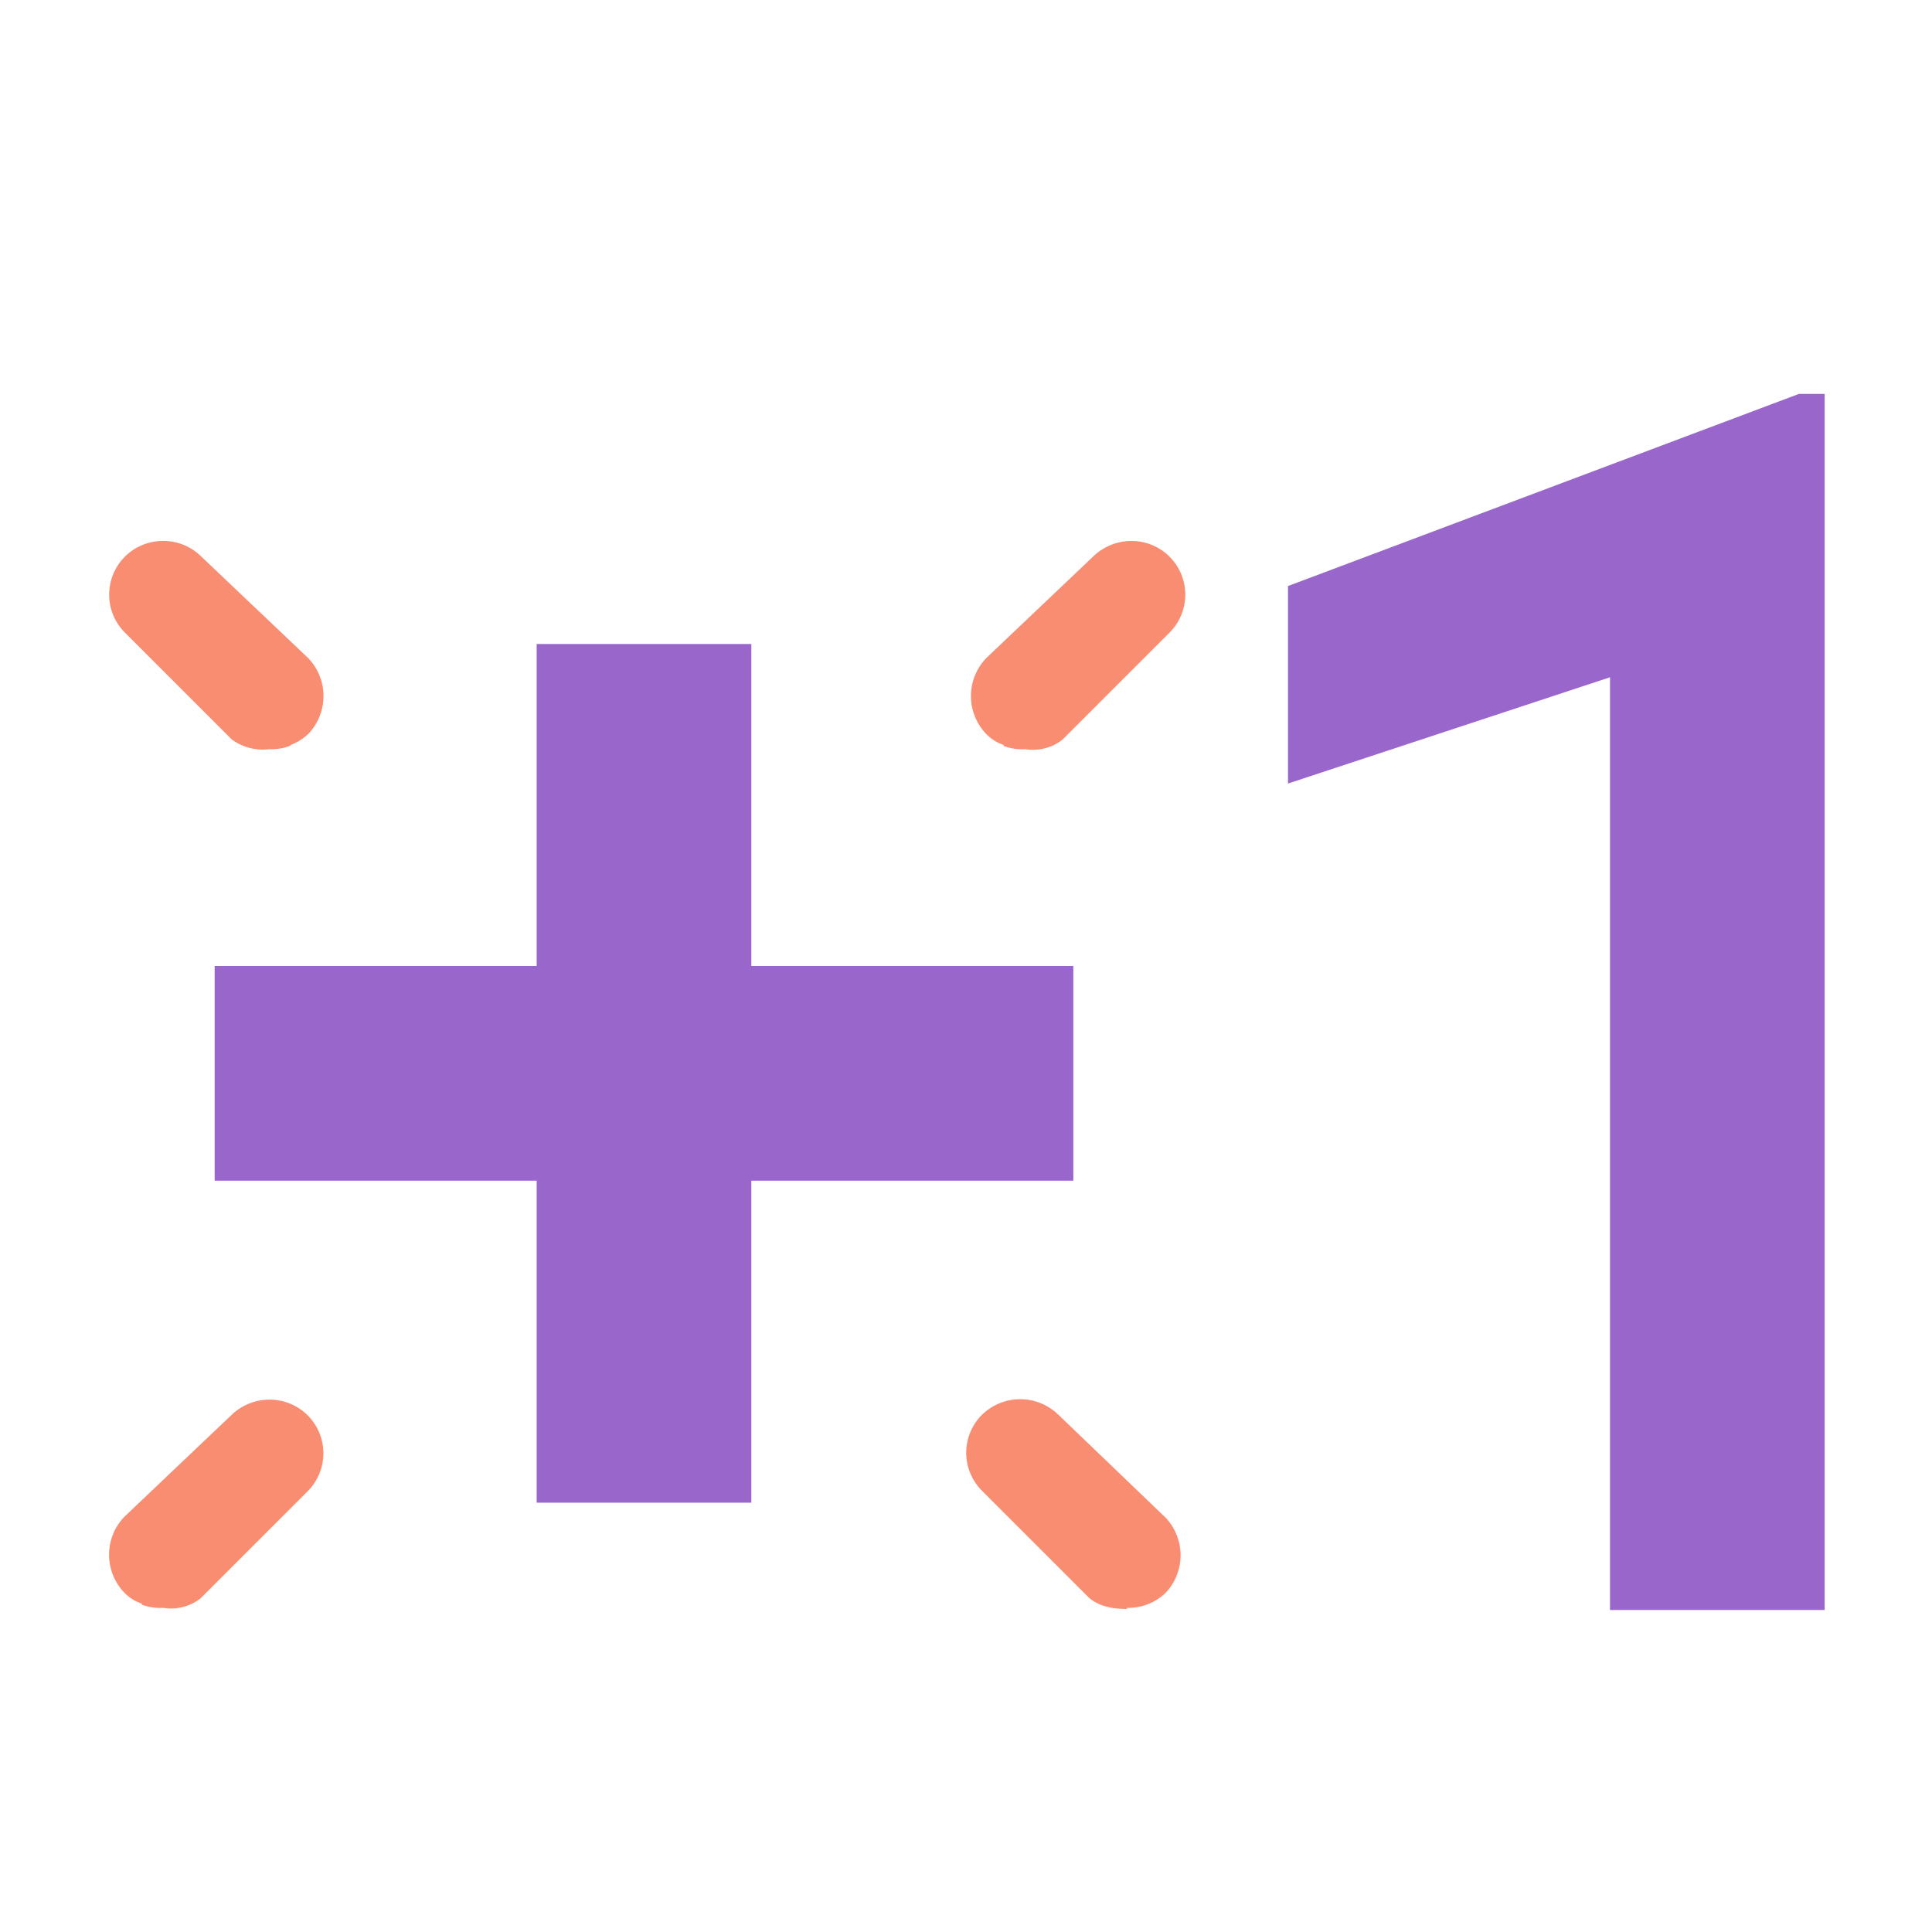 <svg width="18" height="18" viewBox="0 0 18 18" fill="none"><path d="M7 9h3v2H7v3H5v-3H2V9h3V6h2v3zm10 6h-2V6.31l-3 .99V5.46l4.76-1.79H17V15z" fill="#9966CB"/><path d="M2.7 6.95a.5.5 0 0 1-.19.03.49.49 0 0 1-.35-.09l-1-1a.5.5 0 0 1 .36-.85.5.5 0 0 1 .35.14l1 .95a.51.51 0 0 1 0 .71.5.5 0 0 1-.16.1zm6.65 0a.5.5 0 0 0 .2.03c.12.02.25-.01.35-.09l1-1a.5.5 0 0 0-.36-.85.51.51 0 0 0-.35.14l-1 .95a.51.51 0 0 0 0 .71c.05.05.1.08.16.1zm1.15 8.03a.5.5 0 0 0 .36-.14.51.51 0 0 0 0-.7l-1-.96a.51.51 0 0 0-.71 0 .5.5 0 0 0 0 .71l1 1c.1.08.22.1.35.1zm-9.18-.03a.5.5 0 0 0 .2.03c.12.02.25-.01.35-.09l1-1a.5.5 0 0 0-.36-.85.51.51 0 0 0-.35.14l-1 .95a.51.51 0 0 0 0 .71c.05.05.1.08.16.1z" opacity=".7" fill="#F75D37"/><path d="M6 5a.5.5 0 1 0 0-1 .5.5 0 0 0 0 1zM.5 10.5a.5.5 0 1 0 0-1 .5.5 0 0 0 0 1zM12 10a.5.5 0 1 1-1 0 .5.5 0 0 1 1 0zm-6 6a.5.5 0 1 0 0-1 .5.5 0 0 0 0 1z" opacity=".4"/></svg>